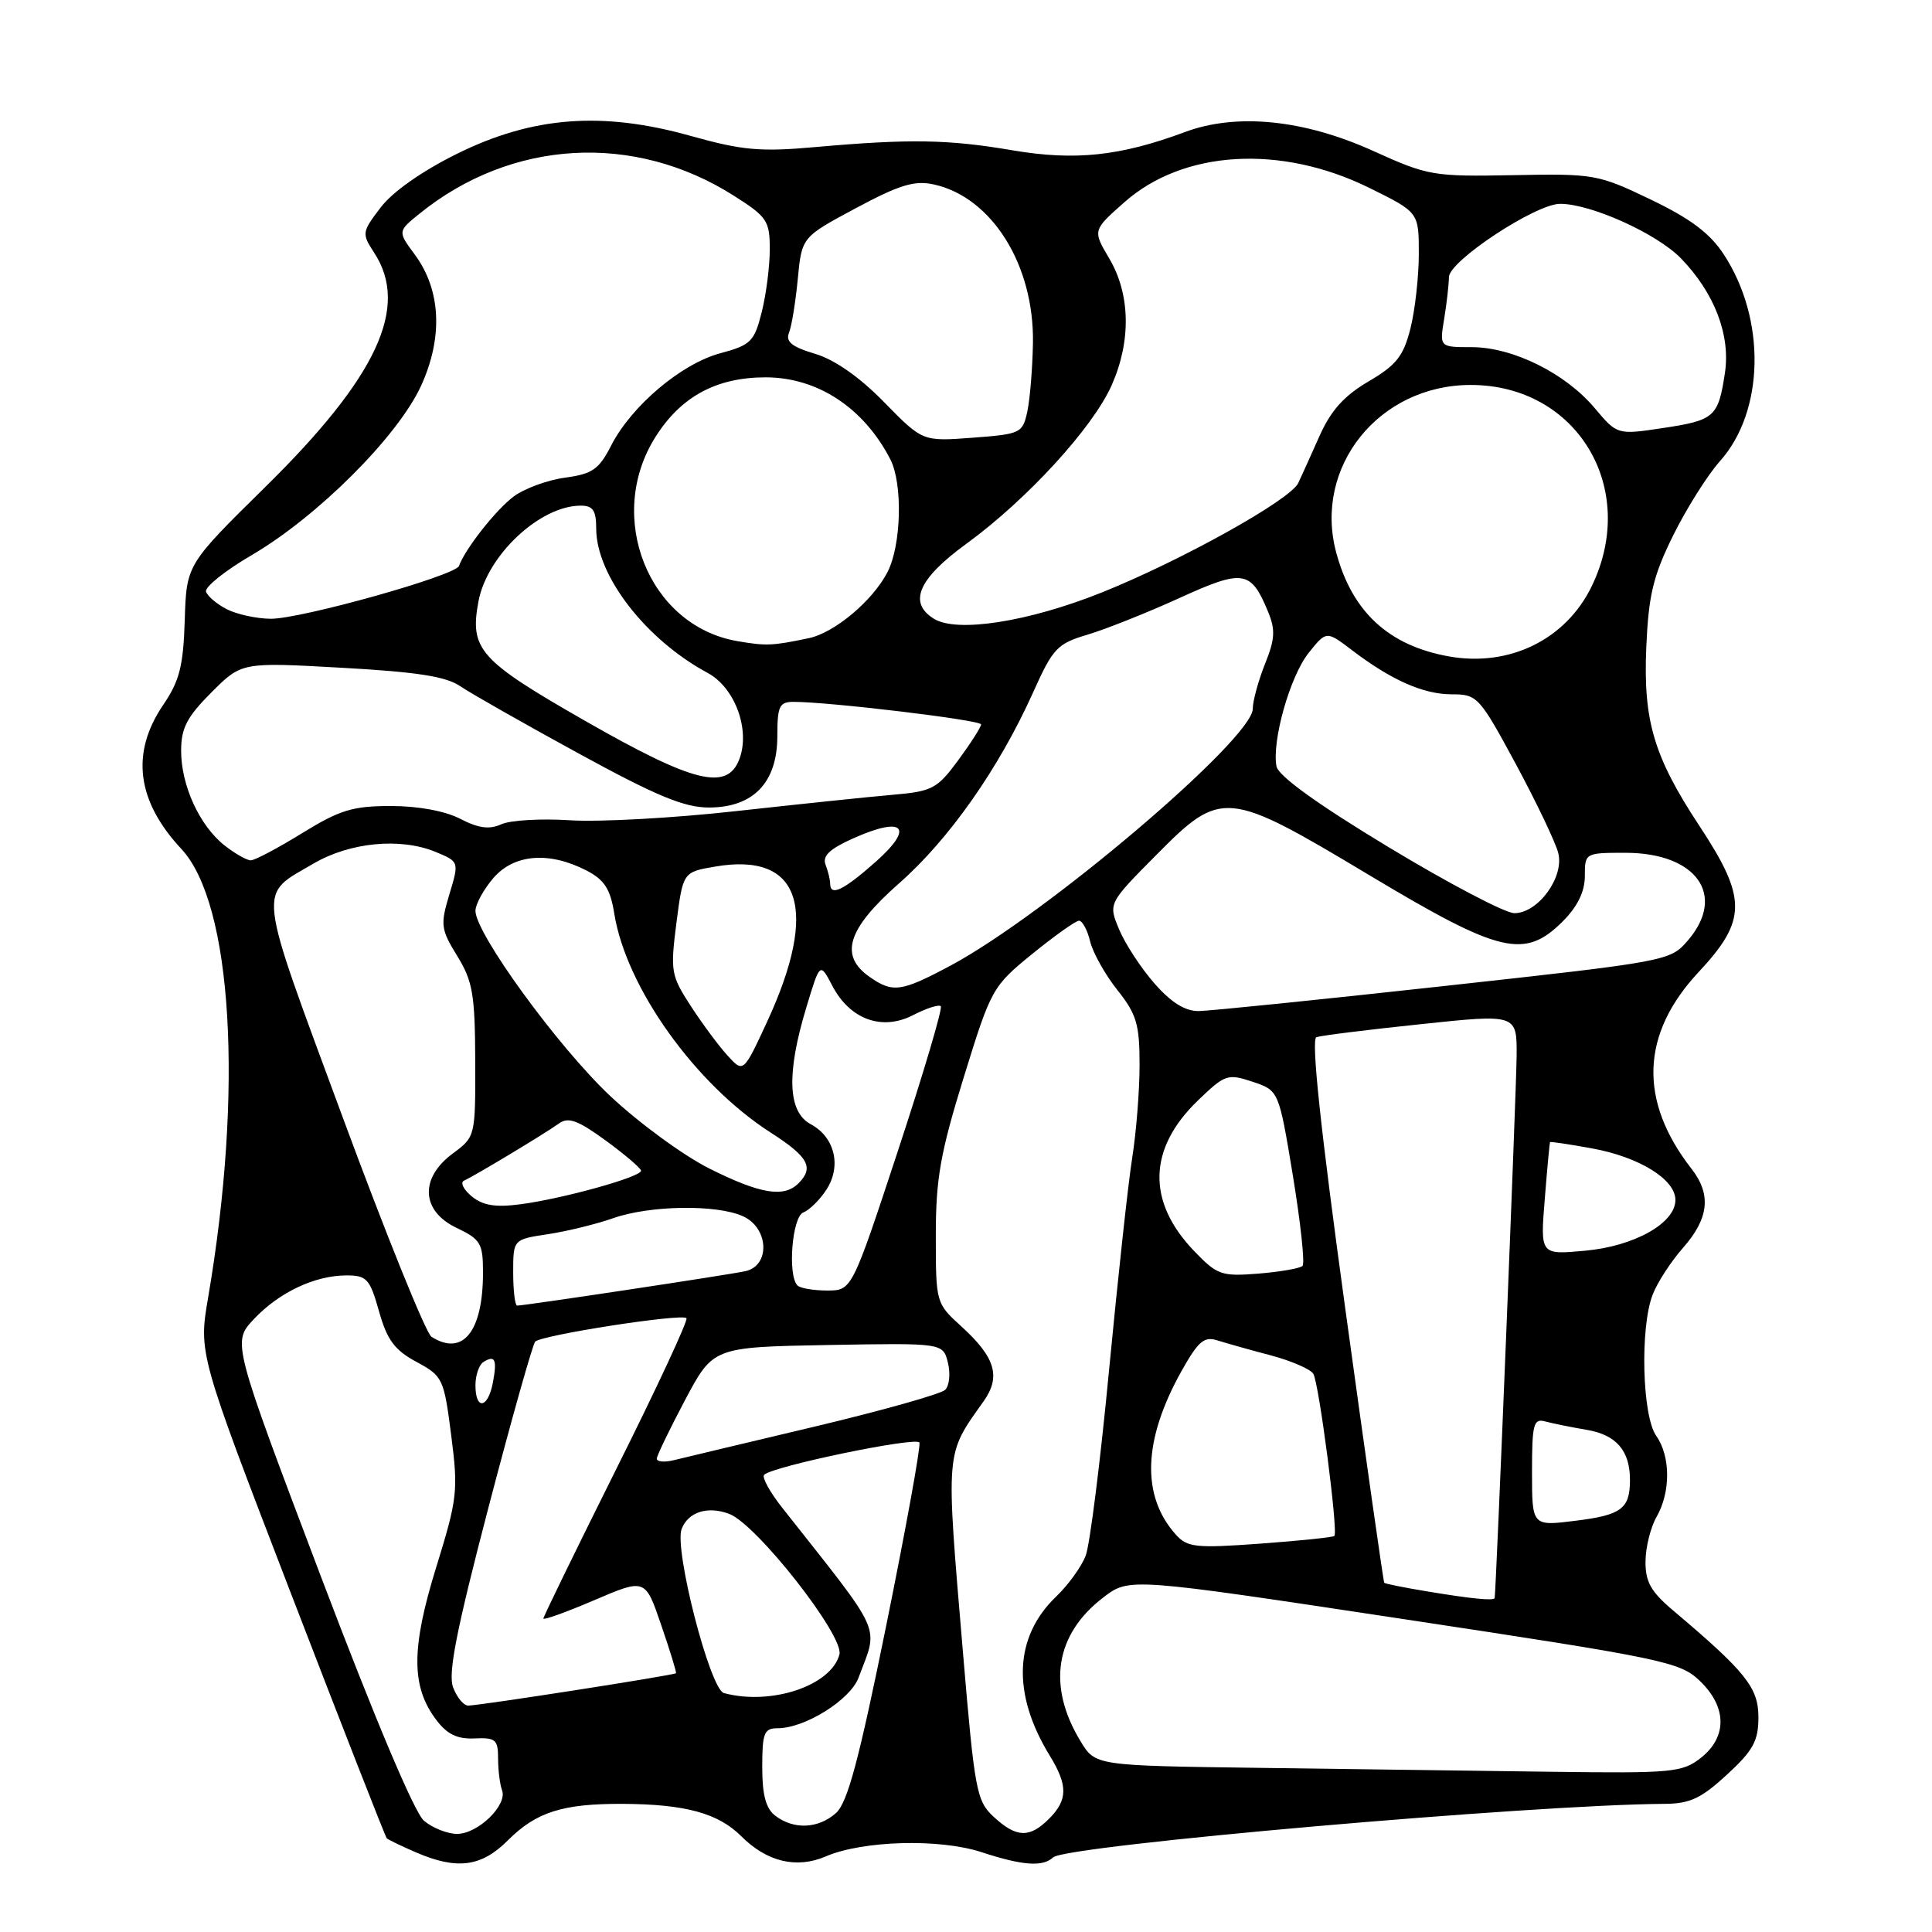 <?xml version="1.0" encoding="UTF-8" standalone="no"?>
<!DOCTYPE svg PUBLIC "-//W3C//DTD SVG 1.1//EN" "http://www.w3.org/Graphics/SVG/1.1/DTD/svg11.dtd" >
<svg xmlns="http://www.w3.org/2000/svg" xmlns:xlink="http://www.w3.org/1999/xlink" version="1.1" viewBox="0 0 256 256">
 <g >
 <path fill="currentColor"
d=" M 67.28 243.87 C 71.05 240.10 74.54 238.99 82.49 239.02 C 90.78 239.06 95.16 240.25 98.22 243.31 C 101.62 246.71 105.55 247.65 109.43 245.98 C 114.32 243.88 124.48 243.60 130.02 245.41 C 135.51 247.21 138.17 247.40 139.55 246.11 C 141.25 244.53 203.17 239.11 220.58 239.02 C 223.92 239.00 225.43 238.29 228.83 235.15 C 232.31 231.95 233.00 230.68 233.00 227.54 C 233.00 223.62 231.32 221.52 221.69 213.39 C 218.75 210.91 218.01 209.59 218.04 206.89 C 218.05 205.03 218.71 202.38 219.50 201.00 C 221.39 197.69 221.37 192.97 219.45 190.24 C 217.60 187.60 217.30 175.97 218.97 171.59 C 219.57 169.99 221.40 167.16 223.04 165.31 C 226.45 161.42 226.78 158.27 224.14 154.88 C 217.10 145.85 217.41 137.01 225.08 128.80 C 231.50 121.92 231.51 119.03 225.15 109.39 C 219.14 100.25 217.73 95.53 218.14 85.80 C 218.44 78.87 219.04 76.35 221.69 70.97 C 223.45 67.41 226.24 62.97 227.90 61.11 C 233.82 54.48 234.04 42.28 228.39 33.68 C 226.56 30.89 223.95 28.94 218.71 26.43 C 211.75 23.09 211.22 23.00 200.52 23.21 C 189.91 23.41 189.22 23.29 182.00 20.02 C 172.79 15.84 163.86 14.94 157.00 17.50 C 148.43 20.69 142.46 21.32 134.18 19.92 C 125.64 18.46 120.52 18.38 108.00 19.49 C 100.73 20.14 98.35 19.92 91.52 18.01 C 79.80 14.72 70.57 15.42 60.55 20.38 C 55.96 22.65 52.02 25.41 50.45 27.48 C 47.95 30.75 47.92 30.95 49.57 33.47 C 54.29 40.68 49.99 49.94 35.10 64.58 C 24.71 74.81 24.71 74.81 24.48 82.18 C 24.29 88.25 23.79 90.23 21.62 93.41 C 17.30 99.78 18.10 106.13 24.04 112.50 C 30.79 119.75 32.27 144.48 27.58 171.92 C 26.31 179.34 26.31 179.34 38.61 211.29 C 45.38 228.86 51.06 243.40 51.25 243.58 C 51.44 243.77 53.15 244.60 55.05 245.42 C 60.53 247.80 63.76 247.39 67.28 243.87 Z  M 56.17 241.25 C 54.91 240.18 49.59 227.55 42.44 208.68 C 30.77 177.85 30.77 177.85 33.63 174.80 C 36.98 171.24 41.72 169.00 45.91 169.00 C 48.60 169.00 49.01 169.45 50.22 173.75 C 51.29 177.55 52.28 178.89 55.17 180.45 C 58.68 182.34 58.82 182.65 59.79 190.21 C 60.73 197.55 60.61 198.59 57.79 207.70 C 54.47 218.42 54.47 223.51 57.82 227.91 C 59.25 229.81 60.61 230.46 62.89 230.35 C 65.67 230.22 66.00 230.51 66.00 233.02 C 66.00 234.57 66.24 236.45 66.52 237.20 C 67.28 239.17 63.34 243.00 60.57 243.00 C 59.28 243.00 57.30 242.21 56.17 241.25 Z  M 131.68 240.75 C 129.39 238.64 129.15 237.33 127.60 219.00 C 125.31 191.79 125.22 192.89 130.33 185.68 C 132.65 182.42 131.89 179.86 127.42 175.79 C 124.01 172.69 124.00 172.65 124.00 163.70 C 124.00 156.16 124.60 152.79 127.70 142.75 C 131.33 131.00 131.50 130.70 136.79 126.39 C 139.76 123.98 142.54 122.00 142.98 122.00 C 143.42 122.00 144.09 123.24 144.45 124.75 C 144.82 126.26 146.45 129.16 148.06 131.19 C 150.60 134.38 151.00 135.73 151.00 141.08 C 151.00 144.48 150.56 150.02 150.03 153.38 C 149.49 156.75 148.12 169.40 146.96 181.50 C 145.81 193.60 144.42 204.68 143.86 206.13 C 143.31 207.58 141.55 210.02 139.95 211.55 C 134.37 216.89 134.06 224.41 139.09 232.62 C 141.52 236.58 141.50 238.50 139.00 241.00 C 136.42 243.58 134.68 243.52 131.68 240.75 Z  M 102.75 240.61 C 101.48 239.65 101.00 237.86 101.00 234.14 C 101.00 229.63 101.25 229.00 103.04 229.00 C 106.65 229.00 112.66 225.25 113.76 222.30 C 116.42 215.20 117.23 216.99 103.62 199.75 C 102.00 197.69 100.93 195.74 101.25 195.42 C 102.39 194.28 121.51 190.32 121.83 191.15 C 122.02 191.62 120.05 202.46 117.46 215.25 C 113.80 233.28 112.30 238.89 110.76 240.25 C 108.42 242.32 105.19 242.46 102.75 240.61 Z  M 166.82 234.25 C 145.14 233.96 145.14 233.96 143.18 230.73 C 138.72 223.39 139.81 216.53 146.22 211.65 C 149.64 209.04 149.64 209.04 186.05 214.55 C 220.48 219.76 222.61 220.21 225.23 222.72 C 228.84 226.18 228.89 230.15 225.37 232.93 C 222.90 234.86 221.61 234.98 205.62 234.77 C 196.20 234.64 178.74 234.41 166.82 234.25 Z  M 60.04 223.59 C 59.34 221.76 60.47 216.04 64.70 199.84 C 67.77 188.10 70.57 178.18 70.91 177.78 C 71.66 176.92 90.29 174.02 90.96 174.66 C 91.22 174.90 87.06 183.85 81.71 194.55 C 76.37 205.26 72.00 214.22 72.00 214.46 C 72.00 214.71 75.04 213.62 78.75 212.03 C 85.50 209.14 85.50 209.14 87.61 215.32 C 88.78 218.72 89.66 221.59 89.57 221.71 C 89.38 221.97 63.52 226.00 62.04 226.00 C 61.44 226.00 60.54 224.92 60.04 223.59 Z  M 95.92 224.34 C 94.08 223.85 89.30 205.26 90.32 202.60 C 91.19 200.34 93.77 199.52 96.63 200.60 C 100.26 201.97 111.87 216.77 111.23 219.22 C 110.15 223.36 102.18 226.03 95.92 224.34 Z  M 189.06 210.86 C 186.08 210.37 183.54 209.86 183.42 209.73 C 183.31 209.60 181.00 193.37 178.29 173.65 C 174.98 149.62 173.71 137.68 174.43 137.43 C 175.02 137.22 181.24 136.44 188.25 135.71 C 201.00 134.36 201.00 134.36 200.96 139.93 C 200.93 144.42 198.24 210.85 198.05 211.75 C 197.97 212.14 194.98 211.85 189.06 210.86 Z  M 155.82 203.36 C 151.20 198.23 151.45 190.82 156.54 181.70 C 158.79 177.69 159.55 177.04 161.35 177.62 C 162.53 177.99 165.71 178.89 168.41 179.60 C 171.11 180.32 173.63 181.41 174.02 182.03 C 174.77 183.25 177.34 202.99 176.81 203.52 C 176.64 203.70 172.22 204.16 166.99 204.54 C 158.47 205.16 157.33 205.04 155.82 203.36 Z  M 203.00 195.05 C 203.00 188.69 203.20 187.92 204.75 188.35 C 205.71 188.61 208.18 189.11 210.24 189.46 C 214.19 190.12 216.01 192.25 215.98 196.18 C 215.96 199.92 214.83 200.76 208.75 201.51 C 203.00 202.23 203.00 202.23 203.00 195.05 Z  M 87.03 193.27 C 87.05 192.85 88.74 189.35 90.78 185.50 C 94.50 178.50 94.50 178.50 109.72 178.22 C 124.95 177.95 124.95 177.95 125.60 180.55 C 125.96 181.98 125.80 183.60 125.24 184.16 C 124.69 184.71 116.87 186.91 107.87 189.05 C 98.87 191.19 90.49 193.18 89.25 193.49 C 88.01 193.79 87.01 193.69 87.03 193.27 Z  M 63.00 183.56 C 63.00 182.22 63.48 180.82 64.07 180.46 C 65.61 179.51 65.89 180.15 65.30 183.25 C 64.64 186.66 63.00 186.88 63.00 183.56 Z  M 57.17 177.13 C 56.44 176.66 51.14 163.56 45.40 148.02 C 33.89 116.86 34.12 118.77 41.54 114.43 C 46.36 111.60 53.07 110.96 57.71 112.88 C 60.85 114.18 60.85 114.18 59.54 118.52 C 58.33 122.55 58.41 123.13 60.59 126.68 C 62.64 130.01 62.94 131.78 62.97 140.56 C 63.00 150.60 62.99 150.63 60.00 152.84 C 55.58 156.11 55.80 160.46 60.50 162.70 C 63.69 164.22 64.00 164.75 64.00 168.62 C 64.00 176.45 61.33 179.77 57.17 177.13 Z  M 68.00 168.61 C 68.00 164.23 68.00 164.23 72.58 163.54 C 75.10 163.16 78.99 162.21 81.21 161.43 C 86.09 159.70 94.96 159.57 98.45 161.16 C 101.89 162.72 102.09 167.73 98.75 168.44 C 96.45 168.94 69.50 173.00 68.53 173.00 C 68.24 173.00 68.00 171.03 68.00 168.61 Z  M 105.67 170.33 C 104.34 169.00 104.96 161.23 106.44 160.66 C 107.23 160.36 108.61 159.01 109.49 157.66 C 111.54 154.53 110.62 150.67 107.42 148.96 C 104.38 147.33 104.19 142.26 106.84 133.50 C 108.65 127.50 108.65 127.50 110.28 130.61 C 112.62 135.09 116.87 136.63 120.99 134.51 C 122.75 133.60 124.40 133.07 124.66 133.33 C 124.92 133.59 122.38 142.17 119.01 152.40 C 112.88 171.00 112.88 171.00 109.61 171.00 C 107.81 171.00 106.03 170.70 105.67 170.33 Z  M 158.23 165.77 C 151.93 159.21 152.11 152.19 158.74 145.81 C 162.32 142.36 162.67 142.24 165.98 143.34 C 169.45 144.50 169.45 144.50 171.32 155.82 C 172.34 162.05 172.92 167.42 172.59 167.74 C 172.26 168.07 169.64 168.52 166.75 168.76 C 161.84 169.15 161.29 168.95 158.23 165.77 Z  M 204.69 158.88 C 205.01 154.82 205.33 151.43 205.39 151.34 C 205.45 151.25 207.96 151.62 210.96 152.17 C 217.21 153.31 222.00 156.27 222.00 159.00 C 222.00 162.08 216.55 165.14 210.00 165.73 C 204.09 166.27 204.09 166.27 204.69 158.88 Z  M 62.50 158.52 C 61.40 157.61 60.95 156.67 61.50 156.43 C 62.91 155.80 72.18 150.22 74.06 148.87 C 75.31 147.97 76.57 148.44 80.25 151.12 C 82.80 152.98 84.90 154.78 84.94 155.12 C 85.02 155.93 74.67 158.82 68.98 159.57 C 65.64 160.01 63.99 159.74 62.50 158.52 Z  M 94.02 154.85 C 90.56 153.12 84.62 148.77 80.82 145.19 C 73.91 138.67 63.00 123.68 63.00 120.69 C 63.00 119.82 64.07 117.87 65.37 116.35 C 68.12 113.16 72.75 112.79 77.72 115.35 C 80.09 116.58 80.87 117.79 81.39 121.03 C 82.95 130.82 92.11 143.65 102.10 150.06 C 107.12 153.29 107.90 154.70 105.80 156.80 C 103.87 158.73 100.74 158.21 94.02 154.85 Z  M 96.38 139.84 C 95.21 138.55 93.02 135.60 91.51 133.27 C 88.91 129.26 88.81 128.69 89.63 122.29 C 90.50 115.55 90.50 115.55 94.80 114.82 C 106.08 112.90 108.57 120.40 101.65 135.38 C 98.50 142.18 98.50 142.18 96.38 139.84 Z  M 152.98 130.32 C 151.20 128.30 149.10 125.08 148.30 123.18 C 146.85 119.71 146.85 119.71 153.15 113.35 C 161.87 104.55 162.48 104.60 181.50 116.00 C 198.80 126.37 202.02 127.13 207.08 122.08 C 209.04 120.11 210.00 118.14 210.00 116.08 C 210.00 113.02 210.04 113.00 215.37 113.00 C 224.80 113.00 228.81 118.63 223.64 124.63 C 221.31 127.34 220.97 127.40 191.39 130.65 C 174.95 132.46 160.31 133.95 158.85 133.97 C 157.03 133.99 155.20 132.85 152.98 130.32 Z  M 115.22 129.44 C 111.17 126.60 112.28 123.08 119.14 117.04 C 125.78 111.20 132.39 101.77 136.90 91.73 C 139.52 85.89 140.08 85.29 144.12 84.09 C 146.53 83.37 151.98 81.20 156.24 79.26 C 164.73 75.39 165.74 75.54 168.01 81.02 C 169.02 83.46 168.95 84.67 167.61 88.00 C 166.73 90.22 166.00 92.88 166.00 93.91 C 166.00 97.90 138.50 121.26 125.89 127.98 C 119.40 131.44 118.29 131.59 115.22 129.44 Z  M 183.99 112.25 C 174.52 106.53 169.39 102.82 169.14 101.54 C 168.51 98.18 170.93 89.62 173.39 86.53 C 175.75 83.57 175.75 83.57 179.13 86.14 C 184.39 90.14 188.60 92.00 192.38 92.00 C 195.75 92.00 196.03 92.31 200.86 101.25 C 203.60 106.34 206.13 111.64 206.48 113.04 C 207.28 116.25 203.80 121.00 200.66 121.00 C 199.45 121.00 191.95 117.06 183.99 112.25 Z  M 110.00 117.08 C 110.00 116.58 109.73 115.45 109.39 114.58 C 108.95 113.42 109.93 112.48 113.05 111.09 C 119.75 108.09 121.22 109.59 116.05 114.18 C 111.76 117.98 110.00 118.83 110.00 117.08 Z  M 29.76 112.03 C 26.45 109.42 24.00 104.09 24.00 99.48 C 24.00 96.48 24.77 95.00 28.01 91.75 C 32.02 87.74 32.02 87.74 45.25 88.48 C 55.21 89.03 59.10 89.63 60.99 90.93 C 62.37 91.87 69.41 95.87 76.64 99.82 C 86.97 105.47 90.66 107.00 93.93 107.00 C 99.82 107.00 103.00 103.69 103.00 97.55 C 103.00 93.57 103.27 93.00 105.14 93.00 C 109.92 93.00 130.00 95.41 130.00 95.99 C 130.00 96.33 128.64 98.46 126.98 100.72 C 124.17 104.53 123.55 104.86 118.23 105.32 C 115.08 105.59 105.75 106.57 97.50 107.48 C 89.25 108.40 79.37 108.94 75.54 108.69 C 71.71 108.44 67.61 108.68 66.43 109.22 C 64.84 109.94 63.41 109.75 60.99 108.50 C 58.99 107.46 55.40 106.80 51.79 106.80 C 46.73 106.80 45.01 107.33 40.03 110.40 C 36.82 112.38 33.76 114.00 33.23 114.00 C 32.70 114.00 31.14 113.11 29.76 112.03 Z  M 77.50 95.50 C 63.51 87.50 62.21 86.04 63.40 79.68 C 64.55 73.56 71.56 67.00 76.95 67.00 C 78.57 67.00 79.00 67.64 79.00 70.04 C 79.00 76.26 85.56 84.75 93.76 89.16 C 97.39 91.11 99.44 96.70 97.97 100.59 C 96.35 104.85 91.92 103.75 77.50 95.50 Z  M 192.00 86.98 C 184.03 85.56 179.18 81.10 177.06 73.23 C 174.00 61.88 182.71 51.02 194.86 51.01 C 208.95 50.99 217.20 64.70 210.91 77.68 C 207.50 84.73 200.02 88.41 192.00 86.98 Z  M 97.69 84.95 C 85.94 82.93 80.15 68.46 86.87 57.87 C 90.25 52.53 94.94 50.00 101.45 50.00 C 108.32 50.00 114.45 54.03 117.97 60.86 C 119.64 64.10 119.44 72.25 117.59 75.82 C 115.63 79.61 110.58 83.85 107.17 84.56 C 102.31 85.58 101.53 85.61 97.69 84.95 Z  M 123.75 81.99 C 120.30 79.85 121.67 76.69 128.08 72.03 C 136.08 66.20 144.82 56.66 147.31 51.03 C 149.90 45.18 149.78 38.98 146.98 34.25 C 144.78 30.52 144.78 30.52 148.96 26.82 C 156.77 19.88 169.70 19.11 181.43 24.89 C 188.00 28.13 188.00 28.13 188.00 33.62 C 188.00 36.64 187.50 41.10 186.89 43.53 C 185.96 47.20 185.03 48.38 181.34 50.54 C 178.09 52.45 176.35 54.38 174.82 57.82 C 173.68 60.39 172.42 63.17 172.03 64.00 C 170.98 66.24 156.49 74.30 145.96 78.52 C 136.26 82.40 126.80 83.88 123.75 81.99 Z  M 30.08 80.74 C 28.75 80.06 27.50 79.01 27.30 78.40 C 27.10 77.80 29.83 75.61 33.36 73.55 C 42.09 68.44 52.69 57.85 55.78 51.15 C 58.73 44.72 58.44 38.44 54.96 33.73 C 52.69 30.66 52.69 30.66 55.59 28.31 C 67.77 18.46 84.02 17.53 97.25 25.94 C 101.65 28.73 102.00 29.26 102.00 33.04 C 102.00 35.28 101.52 39.03 100.93 41.37 C 99.95 45.27 99.49 45.72 95.44 46.81 C 90.28 48.19 83.66 53.79 80.98 59.04 C 79.37 62.19 78.50 62.80 74.89 63.29 C 72.57 63.60 69.51 64.72 68.09 65.77 C 65.75 67.50 61.62 72.74 60.82 74.99 C 60.36 76.27 39.93 82.00 35.89 81.99 C 34.02 81.98 31.41 81.41 30.08 80.74 Z  M 117.16 53.30 C 113.91 49.97 110.61 47.66 108.00 46.88 C 104.91 45.96 104.07 45.27 104.55 44.08 C 104.90 43.21 105.42 40.01 105.71 36.96 C 106.24 31.42 106.24 31.42 113.41 27.58 C 119.20 24.48 121.18 23.88 123.74 24.44 C 131.45 26.14 137.06 35.14 136.87 45.50 C 136.81 48.80 136.48 52.85 136.13 54.50 C 135.51 57.40 135.27 57.52 128.87 58.00 C 122.25 58.50 122.25 58.50 117.16 53.30 Z  M 211.30 54.07 C 207.42 49.45 200.45 46.00 195.01 46.00 C 190.74 46.00 190.74 46.00 191.36 42.25 C 191.70 40.19 191.98 37.70 191.99 36.72 C 192.00 34.59 203.47 27.02 206.71 27.01 C 210.78 26.99 219.57 30.96 222.75 34.25 C 227.18 38.82 229.32 44.41 228.56 49.43 C 227.68 55.25 227.18 55.69 220.40 56.71 C 214.30 57.63 214.30 57.63 211.30 54.07 Z "/>
</g>
</svg>